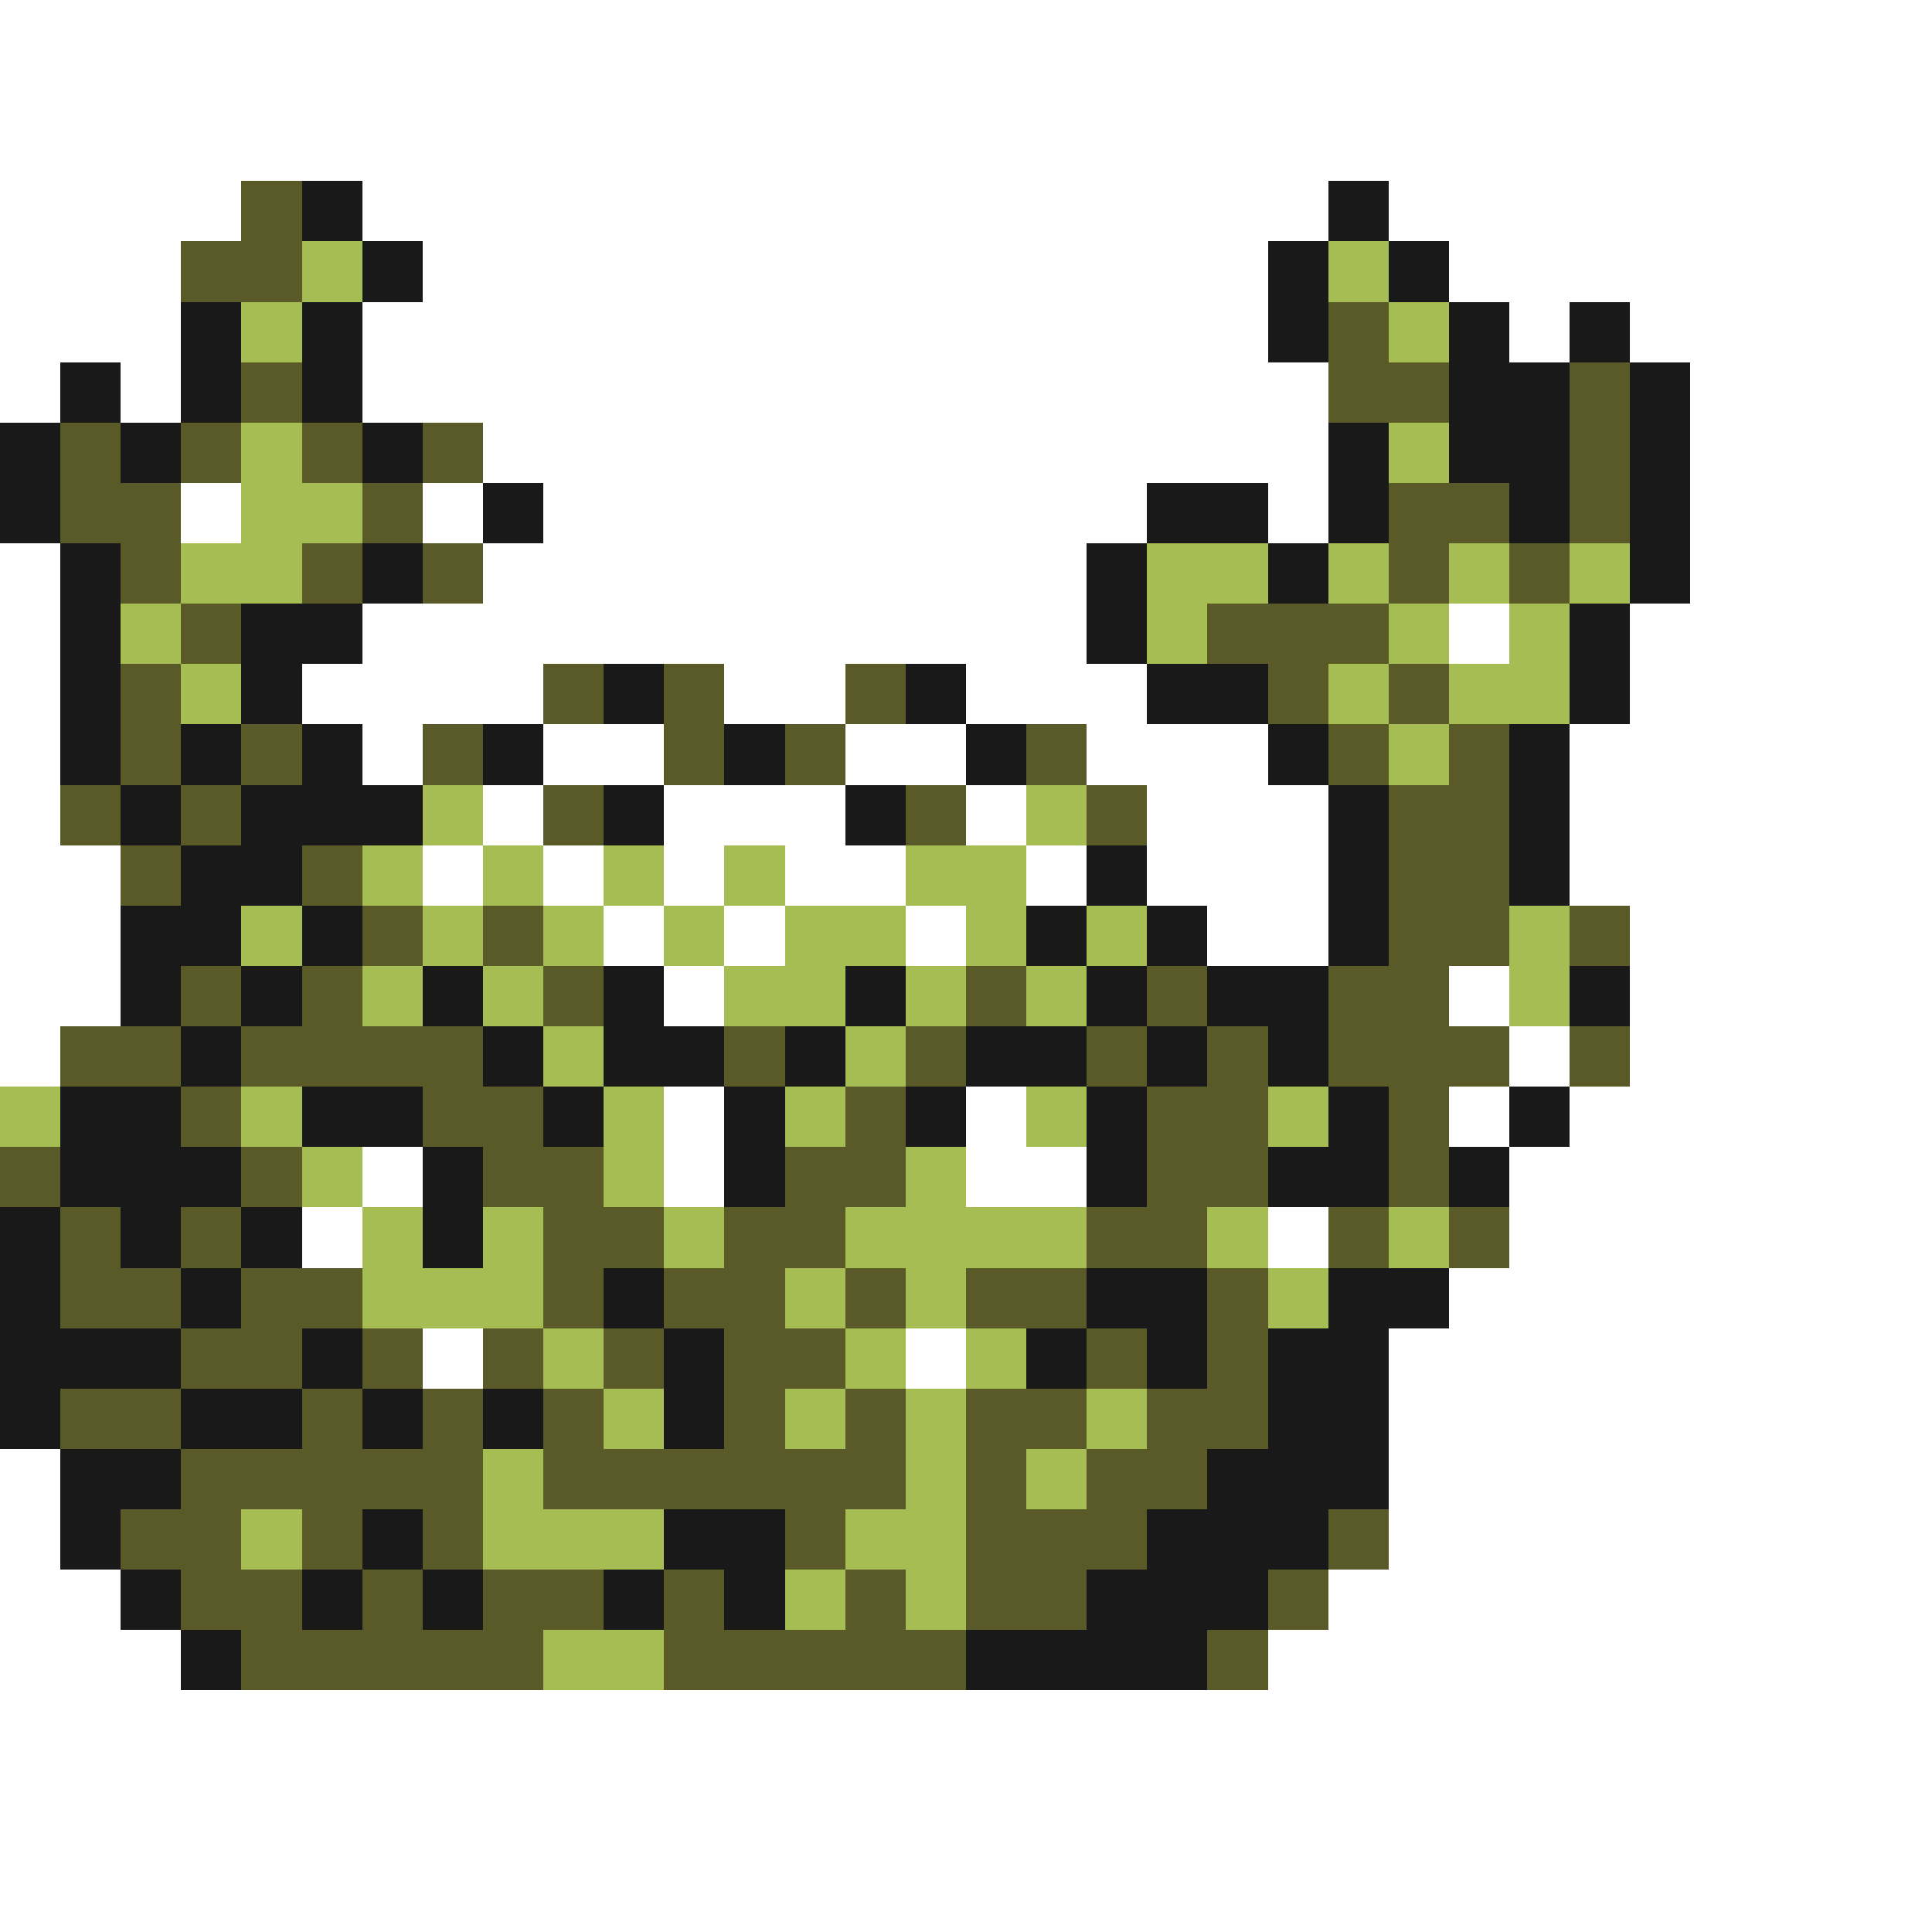 <svg xmlns="http://www.w3.org/2000/svg" viewBox="0 -0.5 32 32" shape-rendering="crispEdges">
<rect x="0" y="-0.5" width="32" height="32" fill="#808080" stroke="none"/>
<path stroke="#ffffff" d="M0 0h32M0 1h32M0 2h32M0 3h4M6 3h16M23 3h9M0 4h3M7 4h14M24 4h8M0 5h3M6 5h15M25 5h1M27 5h5M0 6h1M2 6h1M6 6h16M28 6h4M8 7h14M28 7h4M3 8h1M7 8h1M9 8h10M21 8h1M28 8h4M0 9h1M8 9h10M28 9h4M0 10h1M6 10h12M24 10h1M27 10h5M0 11h1M5 11h4M12 11h2M16 11h3M27 11h5M0 12h1M6 12h1M9 12h2M14 12h2M18 12h3M26 12h6M0 13h1M8 13h1M11 13h3M16 13h1M19 13h3M26 13h6M0 14h2M7 14h1M9 14h1M11 14h1M13 14h2M17 14h1M19 14h3M26 14h6M0 15h2M10 15h1M12 15h1M15 15h1M20 15h2M27 15h5M0 16h2M11 16h1M24 16h1M27 16h5M0 17h1M25 17h1M27 17h5M11 18h1M16 18h1M24 18h1M26 18h6M6 19h1M11 19h1M16 19h2M25 19h7M5 20h1M21 20h1M25 20h7M24 21h8M7 22h1M15 22h1M23 22h9M23 23h9M0 24h1M23 24h9M0 25h1M23 25h9M0 26h2M22 26h10M0 27h3M21 27h11M0 28h32M0 29h32M0 30h32M0 31h32" />
<path stroke="#5a5a29" d="M4 3h1M3 4h2M22 5h1M4 6h1M22 6h2M26 6h1M1 7h1M3 7h1M5 7h1M7 7h1M26 7h1M1 8h2M6 8h1M23 8h2M26 8h1M2 9h1M5 9h1M7 9h1M23 9h1M25 9h1M3 10h1M20 10h3M2 11h1M9 11h1M11 11h1M14 11h1M21 11h1M23 11h1M2 12h1M4 12h1M7 12h1M11 12h1M13 12h1M17 12h1M22 12h1M24 12h1M1 13h1M3 13h1M9 13h1M15 13h1M18 13h1M23 13h2M2 14h1M5 14h1M23 14h2M6 15h1M8 15h1M23 15h2M26 15h1M3 16h1M5 16h1M9 16h1M16 16h1M19 16h1M22 16h2M1 17h2M4 17h4M12 17h1M15 17h1M18 17h1M20 17h1M22 17h3M26 17h1M3 18h1M7 18h2M14 18h1M19 18h2M23 18h1M0 19h1M4 19h1M8 19h2M13 19h2M19 19h2M23 19h1M1 20h1M3 20h1M9 20h2M12 20h2M18 20h2M22 20h1M24 20h1M1 21h2M4 21h2M9 21h1M11 21h2M14 21h1M16 21h2M20 21h1M3 22h2M6 22h1M8 22h1M10 22h1M12 22h2M18 22h1M20 22h1M1 23h2M5 23h1M7 23h1M9 23h1M12 23h1M14 23h1M16 23h2M19 23h2M3 24h5M9 24h6M16 24h1M18 24h2M2 25h2M5 25h1M7 25h1M13 25h1M16 25h3M22 25h1M3 26h2M6 26h1M8 26h2M11 26h1M14 26h1M16 26h2M21 26h1M4 27h5M11 27h5M20 27h1" />
<path stroke="#191919" d="M5 3h1M22 3h1M6 4h1M21 4h1M23 4h1M3 5h1M5 5h1M21 5h1M24 5h1M26 5h1M1 6h1M3 6h1M5 6h1M24 6h2M27 6h1M0 7h1M2 7h1M6 7h1M22 7h1M24 7h2M27 7h1M0 8h1M8 8h1M19 8h2M22 8h1M25 8h1M27 8h1M1 9h1M6 9h1M18 9h1M21 9h1M27 9h1M1 10h1M4 10h2M18 10h1M26 10h1M1 11h1M4 11h1M10 11h1M15 11h1M19 11h2M26 11h1M1 12h1M3 12h1M5 12h1M8 12h1M12 12h1M16 12h1M21 12h1M25 12h1M2 13h1M4 13h3M10 13h1M14 13h1M22 13h1M25 13h1M3 14h2M18 14h1M22 14h1M25 14h1M2 15h2M5 15h1M17 15h1M19 15h1M22 15h1M2 16h1M4 16h1M7 16h1M10 16h1M14 16h1M18 16h1M20 16h2M26 16h1M3 17h1M8 17h1M10 17h2M13 17h1M16 17h2M19 17h1M21 17h1M1 18h2M5 18h2M9 18h1M12 18h1M15 18h1M18 18h1M22 18h1M25 18h1M1 19h3M7 19h1M12 19h1M18 19h1M21 19h2M24 19h1M0 20h1M2 20h1M4 20h1M7 20h1M0 21h1M3 21h1M10 21h1M18 21h2M22 21h2M0 22h3M5 22h1M11 22h1M17 22h1M19 22h1M21 22h2M0 23h1M3 23h2M6 23h1M8 23h1M11 23h1M21 23h2M1 24h2M20 24h3M1 25h1M6 25h1M11 25h2M19 25h3M2 26h1M5 26h1M7 26h1M10 26h1M12 26h1M18 26h3M3 27h1M16 27h4" />
<path stroke="#a5bd52" d="M5 4h1M22 4h1M4 5h1M23 5h1M4 7h1M23 7h1M4 8h2M3 9h2M19 9h2M22 9h1M24 9h1M26 9h1M2 10h1M19 10h1M23 10h1M25 10h1M3 11h1M22 11h1M24 11h2M23 12h1M7 13h1M17 13h1M6 14h1M8 14h1M10 14h1M12 14h1M15 14h2M4 15h1M7 15h1M9 15h1M11 15h1M13 15h2M16 15h1M18 15h1M25 15h1M6 16h1M8 16h1M12 16h2M15 16h1M17 16h1M25 16h1M9 17h1M14 17h1M0 18h1M4 18h1M10 18h1M13 18h1M17 18h1M21 18h1M5 19h1M10 19h1M15 19h1M6 20h1M8 20h1M11 20h1M14 20h4M20 20h1M23 20h1M6 21h3M13 21h1M15 21h1M21 21h1M9 22h1M14 22h1M16 22h1M10 23h1M13 23h1M15 23h1M18 23h1M8 24h1M15 24h1M17 24h1M4 25h1M8 25h3M14 25h2M13 26h1M15 26h1M9 27h2" />
</svg>